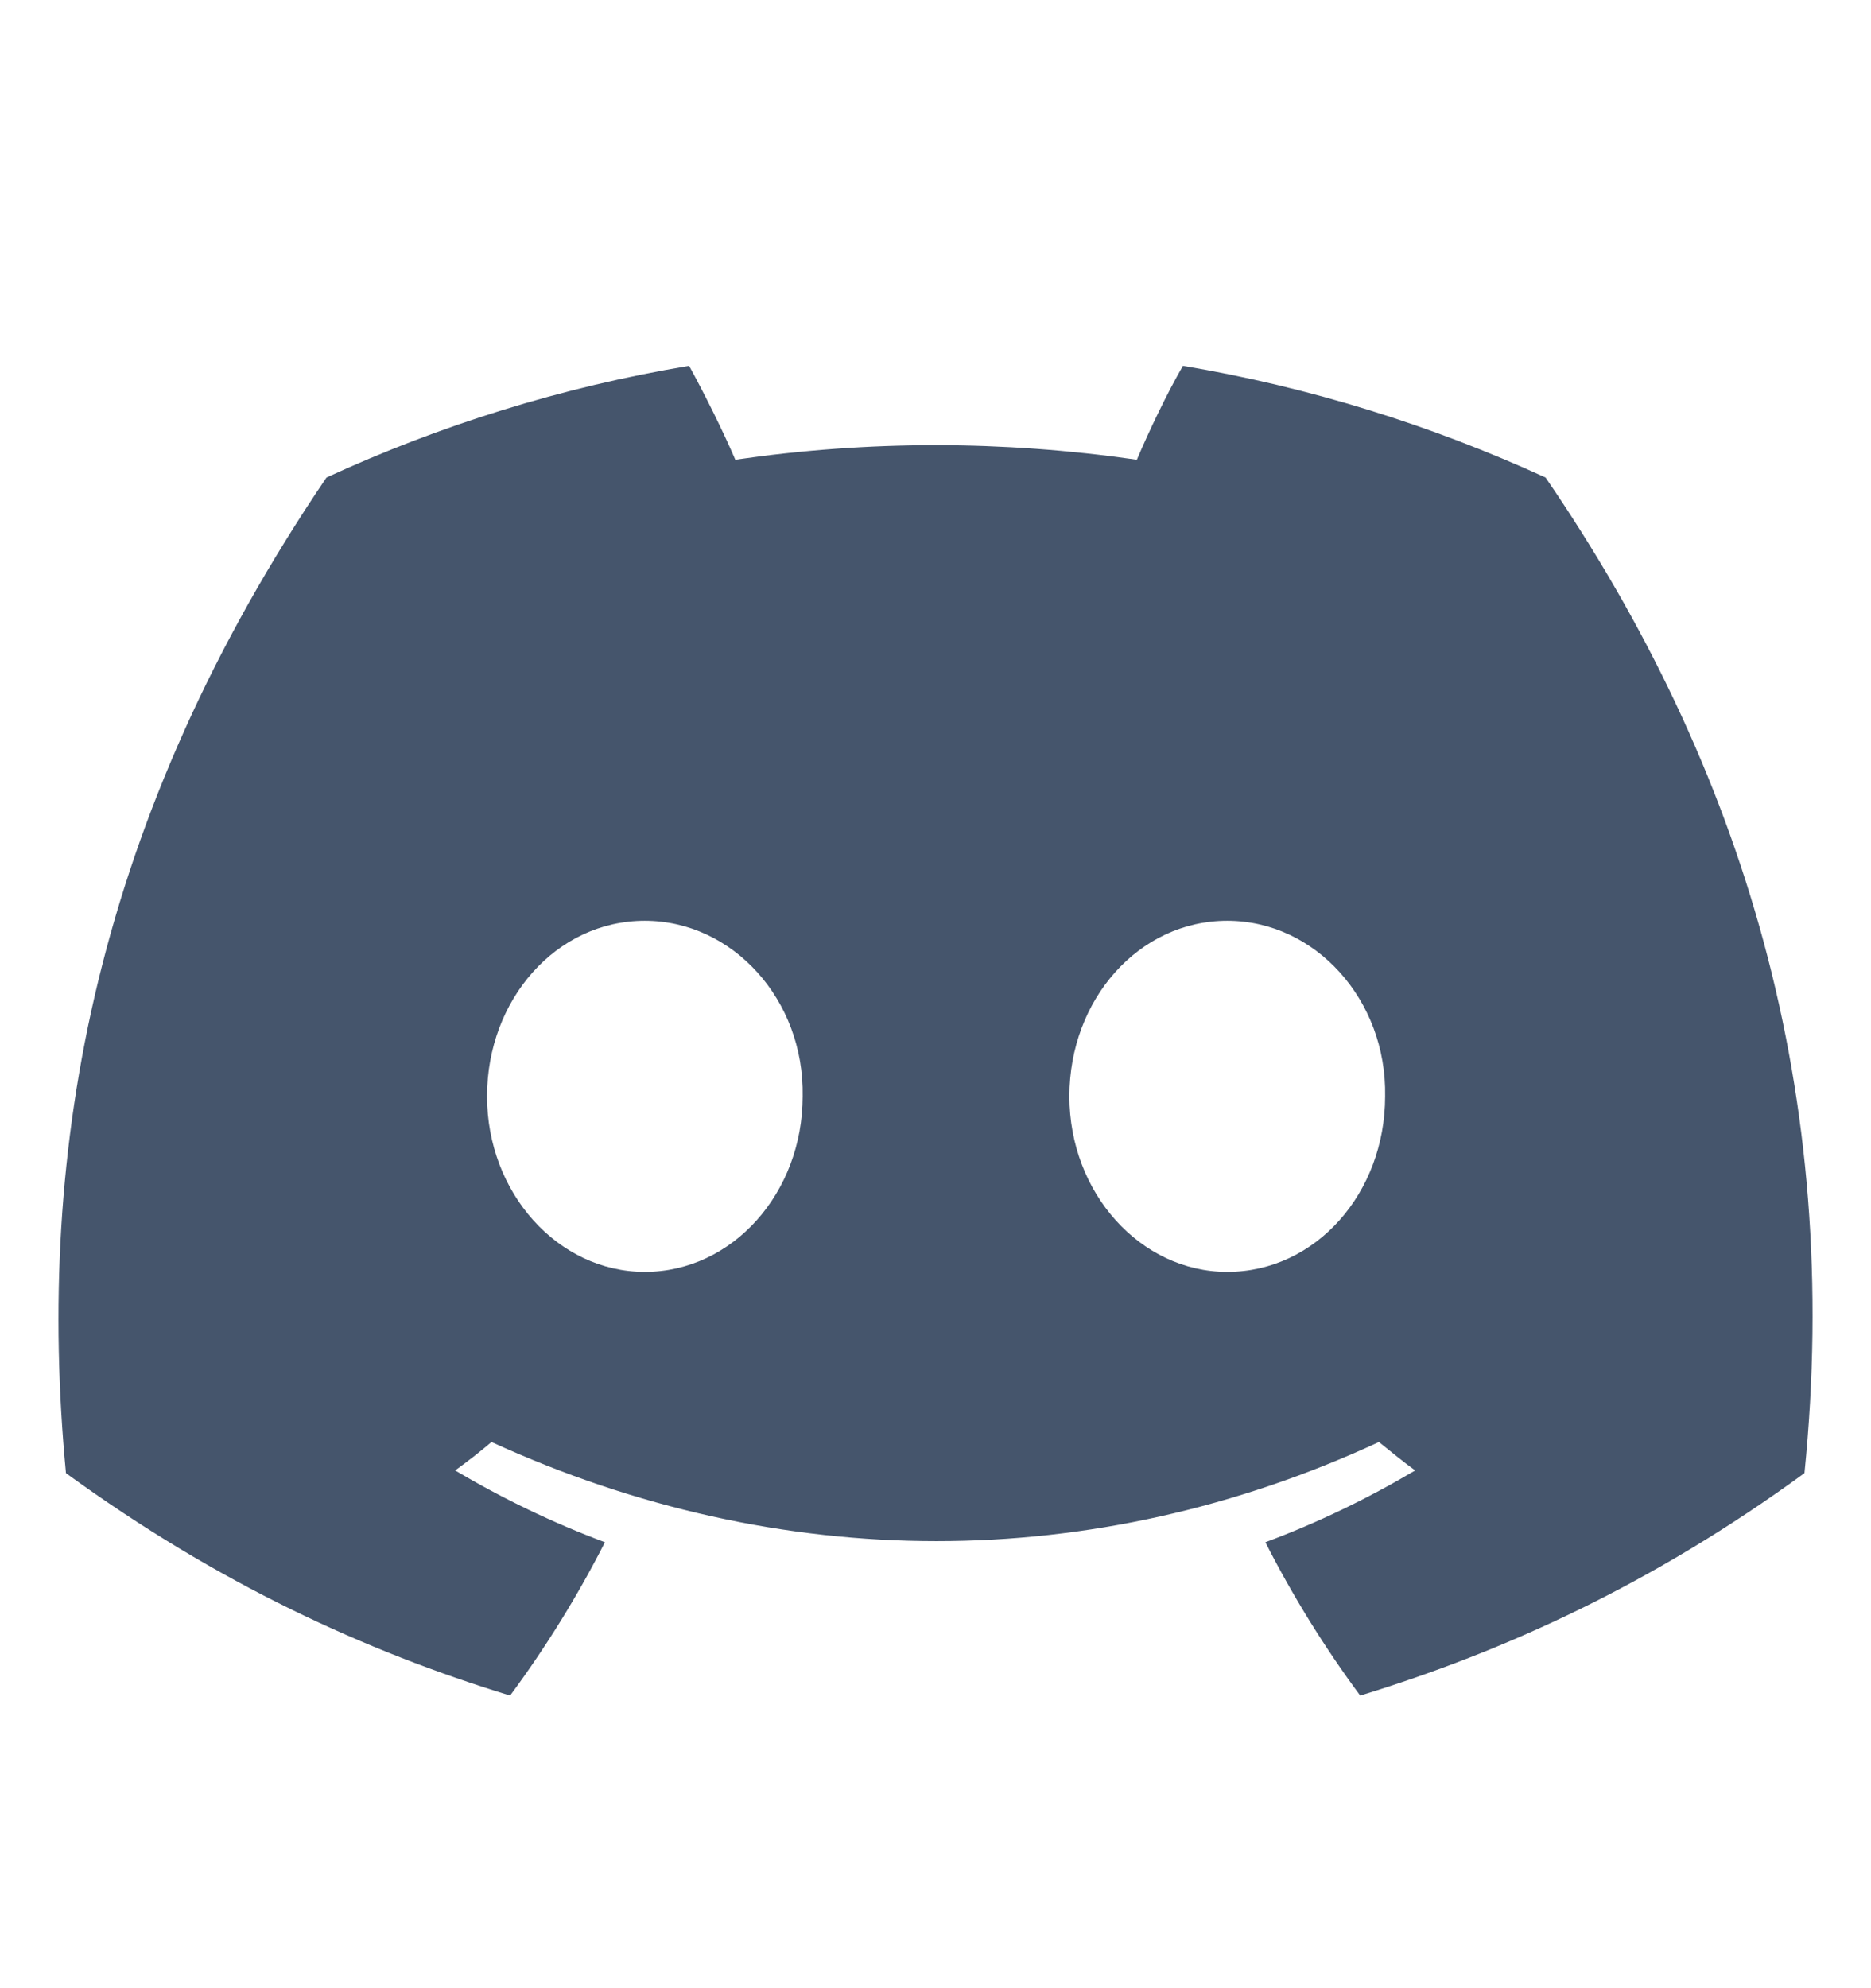 <svg width="16" height="17" viewBox="0 0 16 17" fill="none" xmlns="http://www.w3.org/2000/svg">
<path d="M13.217 4.083C12.239 3.636 11.2 3.31 10.116 3.128C9.98 3.363 9.828 3.681 9.722 3.931C8.569 3.765 7.425 3.765 6.288 3.931C6.181 3.681 6.022 3.363 5.893 3.128C4.802 3.31 3.763 3.636 2.792 4.083C0.829 6.979 0.298 9.806 0.564 12.596C1.867 13.543 3.126 14.119 4.362 14.498C4.665 14.089 4.938 13.649 5.173 13.187C4.726 13.02 4.301 12.815 3.892 12.573C3.998 12.497 4.104 12.414 4.203 12.33C6.674 13.46 9.351 13.46 11.792 12.33C11.898 12.414 11.996 12.497 12.102 12.573C11.693 12.815 11.269 13.02 10.821 13.187C11.056 13.649 11.329 14.089 11.632 14.498C12.868 14.119 14.134 13.543 15.431 12.596C15.757 9.366 14.915 6.562 13.217 4.083ZM5.514 10.875C4.771 10.875 4.165 10.2 4.165 9.374C4.165 8.548 4.756 7.873 5.514 7.873C6.265 7.873 6.879 8.548 6.864 9.374C6.864 10.2 6.265 10.875 5.514 10.875ZM10.495 10.875C9.752 10.875 9.145 10.2 9.145 9.374C9.145 8.548 9.737 7.873 10.495 7.873C11.246 7.873 11.86 8.548 11.845 9.374C11.845 10.2 11.253 10.875 10.495 10.875Z" fill="#45556C"/>
</svg>

